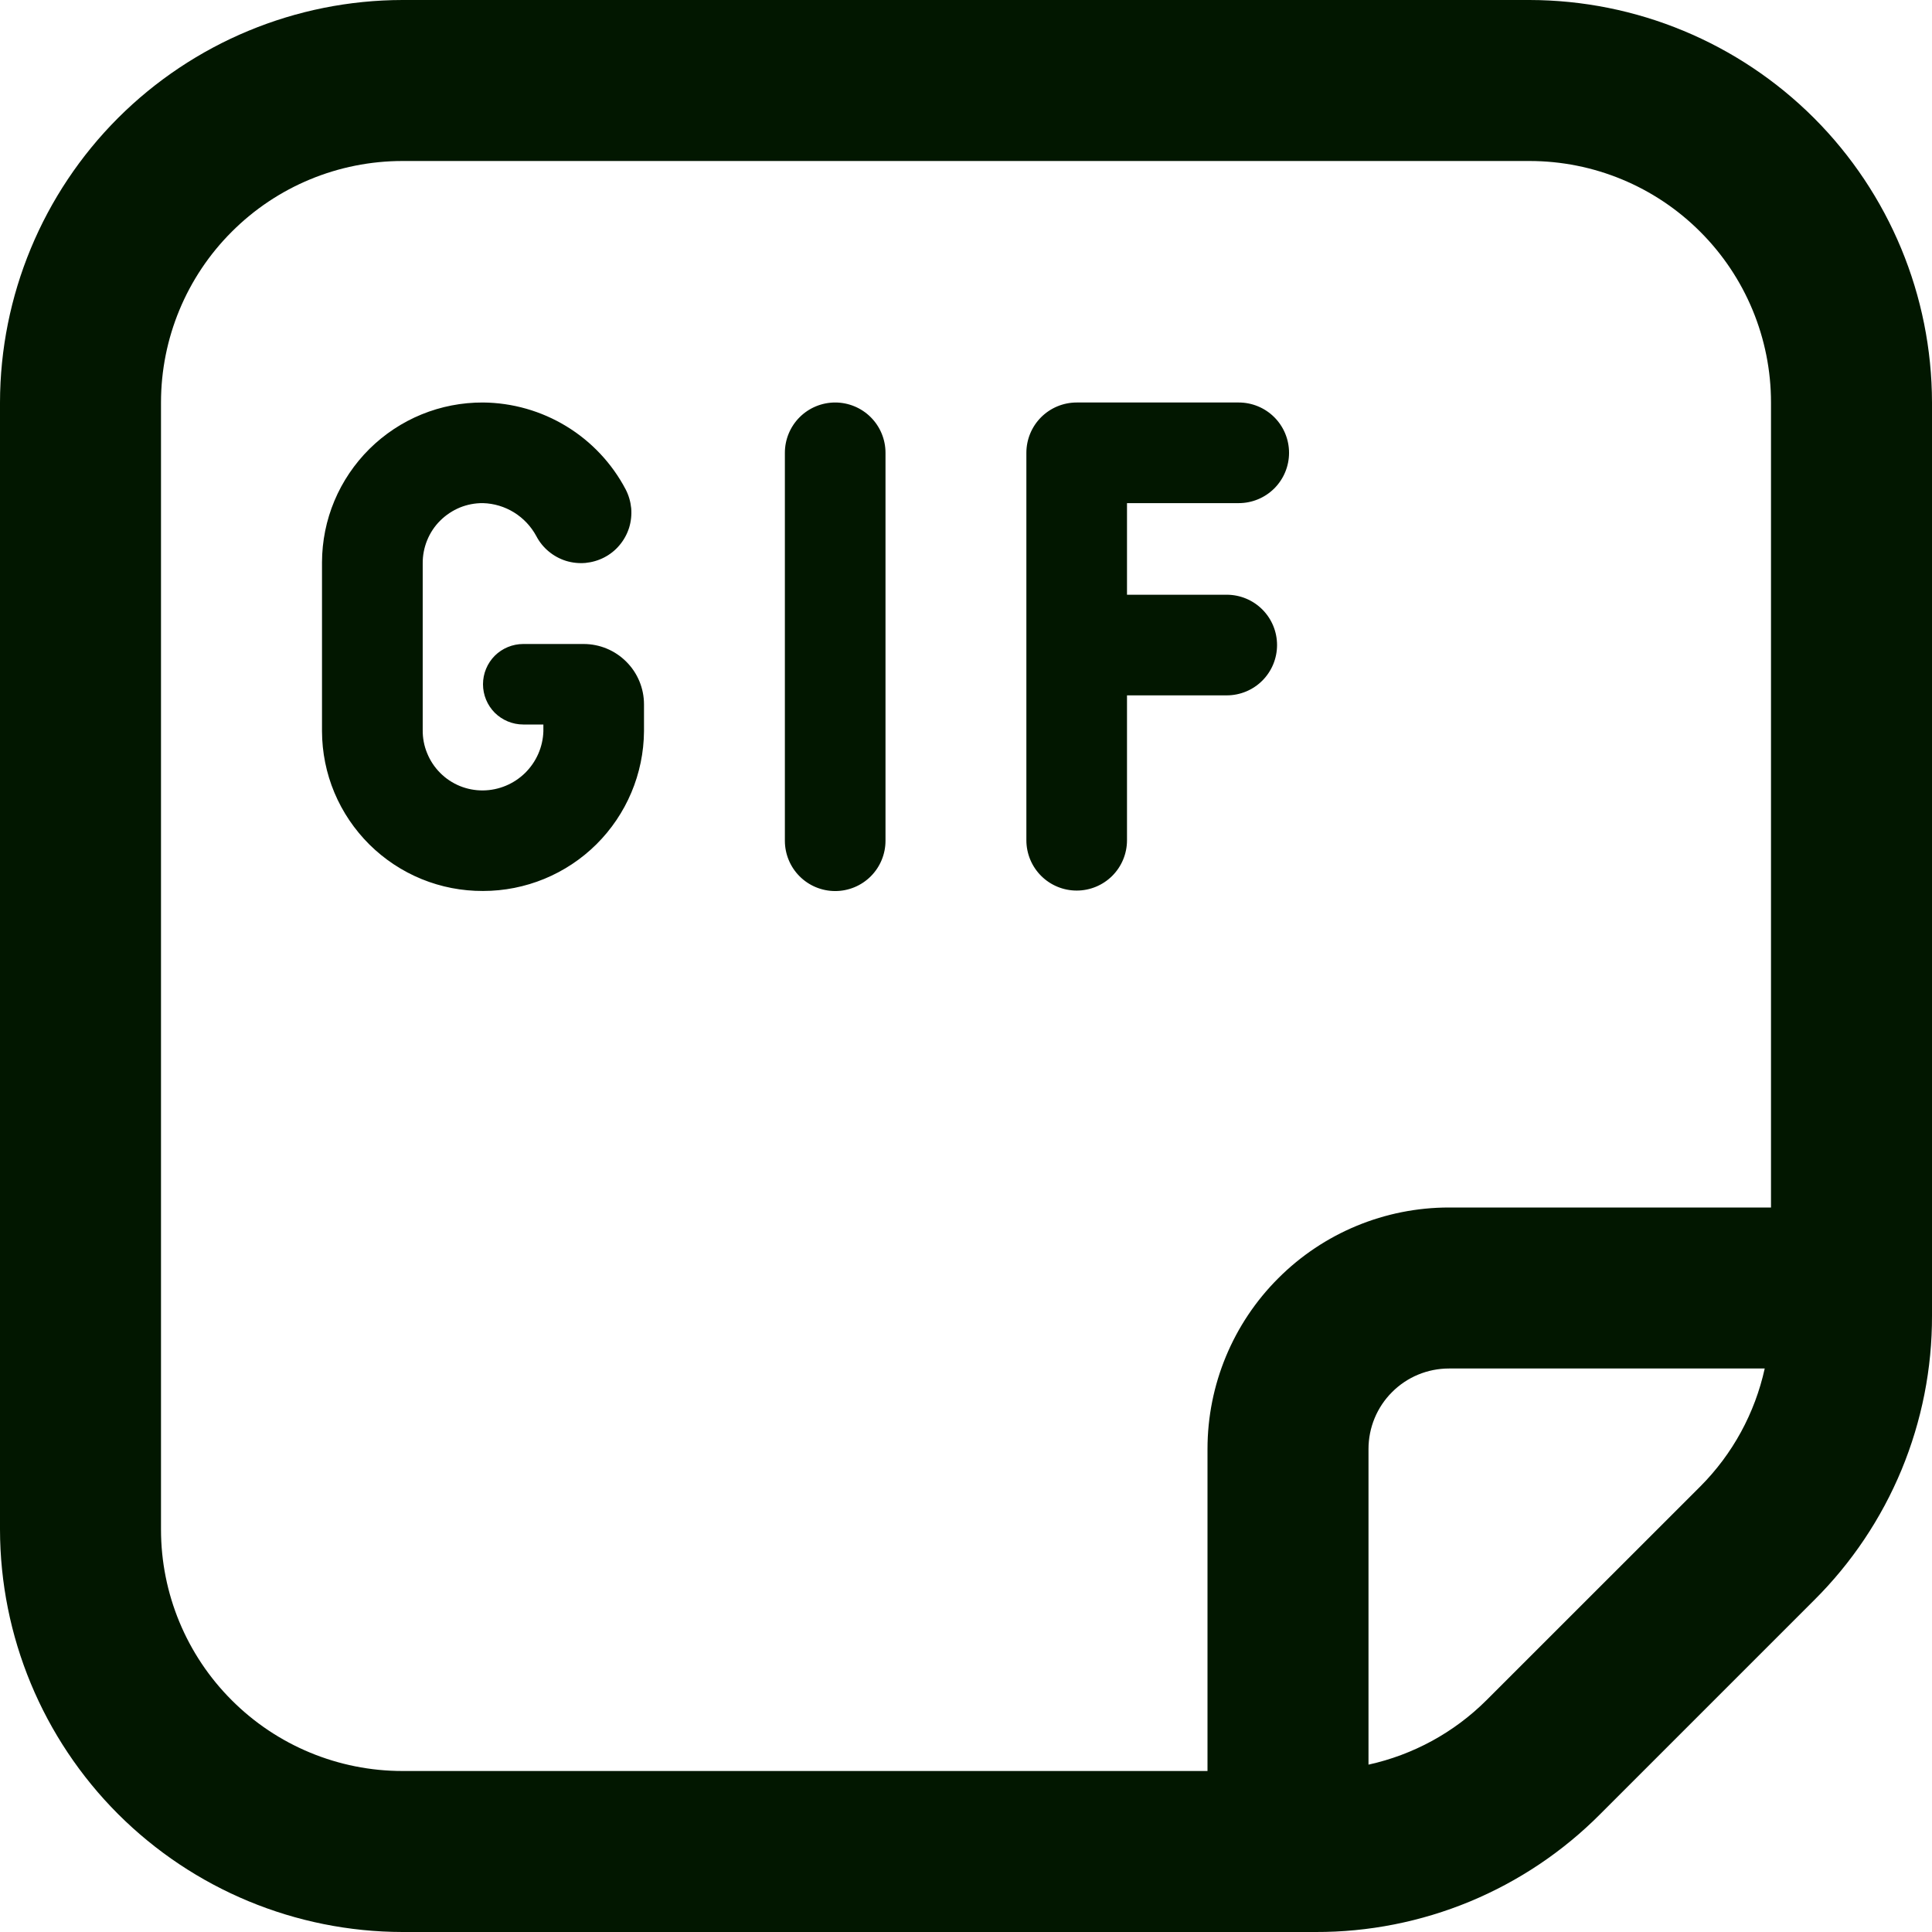 <svg width="24" height="24" viewBox="0 0 24 24" fill="none" xmlns="http://www.w3.org/2000/svg">
<g clip-path="url(#clip0_195_76513)">
<path d="M19 0H5C3.674 0.002 2.404 0.529 1.466 1.466C0.529 2.404 0.002 3.674 0 5L0 19C0.002 20.326 0.529 21.596 1.466 22.534C2.404 23.471 3.674 23.998 5 24H16.343C17 24.002 17.651 23.873 18.258 23.622C18.865 23.37 19.416 23.001 19.879 22.535L22.535 19.879C23.001 19.416 23.37 18.865 23.622 18.258C23.873 17.651 24.002 17 24 16.343V5C23.998 3.674 23.471 2.404 22.534 1.466C21.596 0.529 20.326 0.002 19 0V0ZM2 19V5C2 4.204 2.316 3.441 2.879 2.879C3.441 2.316 4.204 2 5 2H19C19.796 2 20.559 2.316 21.121 2.879C21.684 3.441 22 4.204 22 5V15H18C17.204 15 16.441 15.316 15.879 15.879C15.316 16.441 15 17.204 15 18V22H5C4.204 22 3.441 21.684 2.879 21.121C2.316 20.559 2 19.796 2 19ZM18.465 21.121C18.063 21.522 17.555 21.799 17 21.921V18C17 17.735 17.105 17.48 17.293 17.293C17.48 17.105 17.735 17 18 17H21.922C21.8 17.555 21.523 18.063 21.122 18.465L18.465 21.121ZM8 8.75V9.084C7.996 9.612 7.783 10.116 7.409 10.488C7.034 10.86 6.528 11.068 6 11.068C5.738 11.069 5.479 11.019 5.237 10.92C4.995 10.821 4.775 10.675 4.589 10.491C4.403 10.306 4.255 10.087 4.154 9.846C4.053 9.605 4.001 9.346 4 9.084V6.984C4.001 6.722 4.053 6.463 4.154 6.222C4.255 5.981 4.403 5.762 4.589 5.577C4.775 5.393 4.995 5.247 5.237 5.148C5.479 5.049 5.738 4.999 6 5C6.365 5.003 6.723 5.105 7.035 5.295C7.347 5.485 7.602 5.756 7.772 6.079C7.81 6.152 7.833 6.232 7.841 6.313C7.848 6.395 7.839 6.478 7.815 6.556C7.79 6.635 7.75 6.708 7.697 6.771C7.645 6.834 7.58 6.886 7.507 6.924C7.434 6.962 7.354 6.985 7.273 6.993C7.191 7 7.108 6.991 7.03 6.967C6.951 6.942 6.878 6.902 6.815 6.849C6.752 6.797 6.7 6.732 6.662 6.659C6.597 6.539 6.502 6.438 6.386 6.366C6.27 6.294 6.137 6.254 6 6.25C5.901 6.249 5.803 6.268 5.712 6.305C5.621 6.343 5.538 6.398 5.468 6.468C5.398 6.537 5.343 6.621 5.306 6.712C5.269 6.803 5.25 6.901 5.251 7V9.068C5.25 9.167 5.268 9.265 5.306 9.356C5.343 9.448 5.398 9.531 5.468 9.601C5.537 9.671 5.62 9.726 5.712 9.764C5.803 9.801 5.901 9.82 6 9.819C6.196 9.817 6.383 9.739 6.523 9.602C6.662 9.465 6.744 9.28 6.75 9.084V9H6.5C6.367 9 6.24 8.947 6.146 8.854C6.053 8.76 6 8.633 6 8.5C6 8.367 6.053 8.24 6.146 8.146C6.24 8.053 6.367 8 6.5 8H7.25C7.449 8 7.64 8.079 7.78 8.22C7.921 8.36 8 8.551 8 8.75ZM14 8.638V10.438C14 10.604 13.934 10.763 13.817 10.88C13.7 10.997 13.541 11.063 13.375 11.063C13.209 11.063 13.05 10.997 12.933 10.88C12.816 10.763 12.75 10.604 12.75 10.438V5.625C12.75 5.459 12.816 5.3 12.933 5.183C13.05 5.066 13.209 5 13.375 5H15.388C15.554 5 15.713 5.066 15.83 5.183C15.947 5.3 16.013 5.459 16.013 5.625C16.013 5.791 15.947 5.95 15.83 6.067C15.713 6.184 15.554 6.25 15.388 6.25H14V7.388H15.239C15.405 7.388 15.564 7.454 15.681 7.571C15.798 7.688 15.864 7.847 15.864 8.013C15.864 8.179 15.798 8.338 15.681 8.455C15.564 8.572 15.405 8.638 15.239 8.638H14ZM11 5.625V10.444C11 10.61 10.934 10.769 10.817 10.886C10.7 11.003 10.541 11.069 10.375 11.069C10.209 11.069 10.05 11.003 9.933 10.886C9.816 10.769 9.75 10.61 9.75 10.444V5.625C9.75 5.459 9.816 5.3 9.933 5.183C10.05 5.066 10.209 5 10.375 5C10.541 5 10.7 5.066 10.817 5.183C10.934 5.3 11 5.459 11 5.625Z" fill="#021700"/>
</g>
<defs>
<clipPath id="clip0_195_76513">
<rect width="24" height="24" fill="white"/>
</clipPath>
</defs>
</svg>
